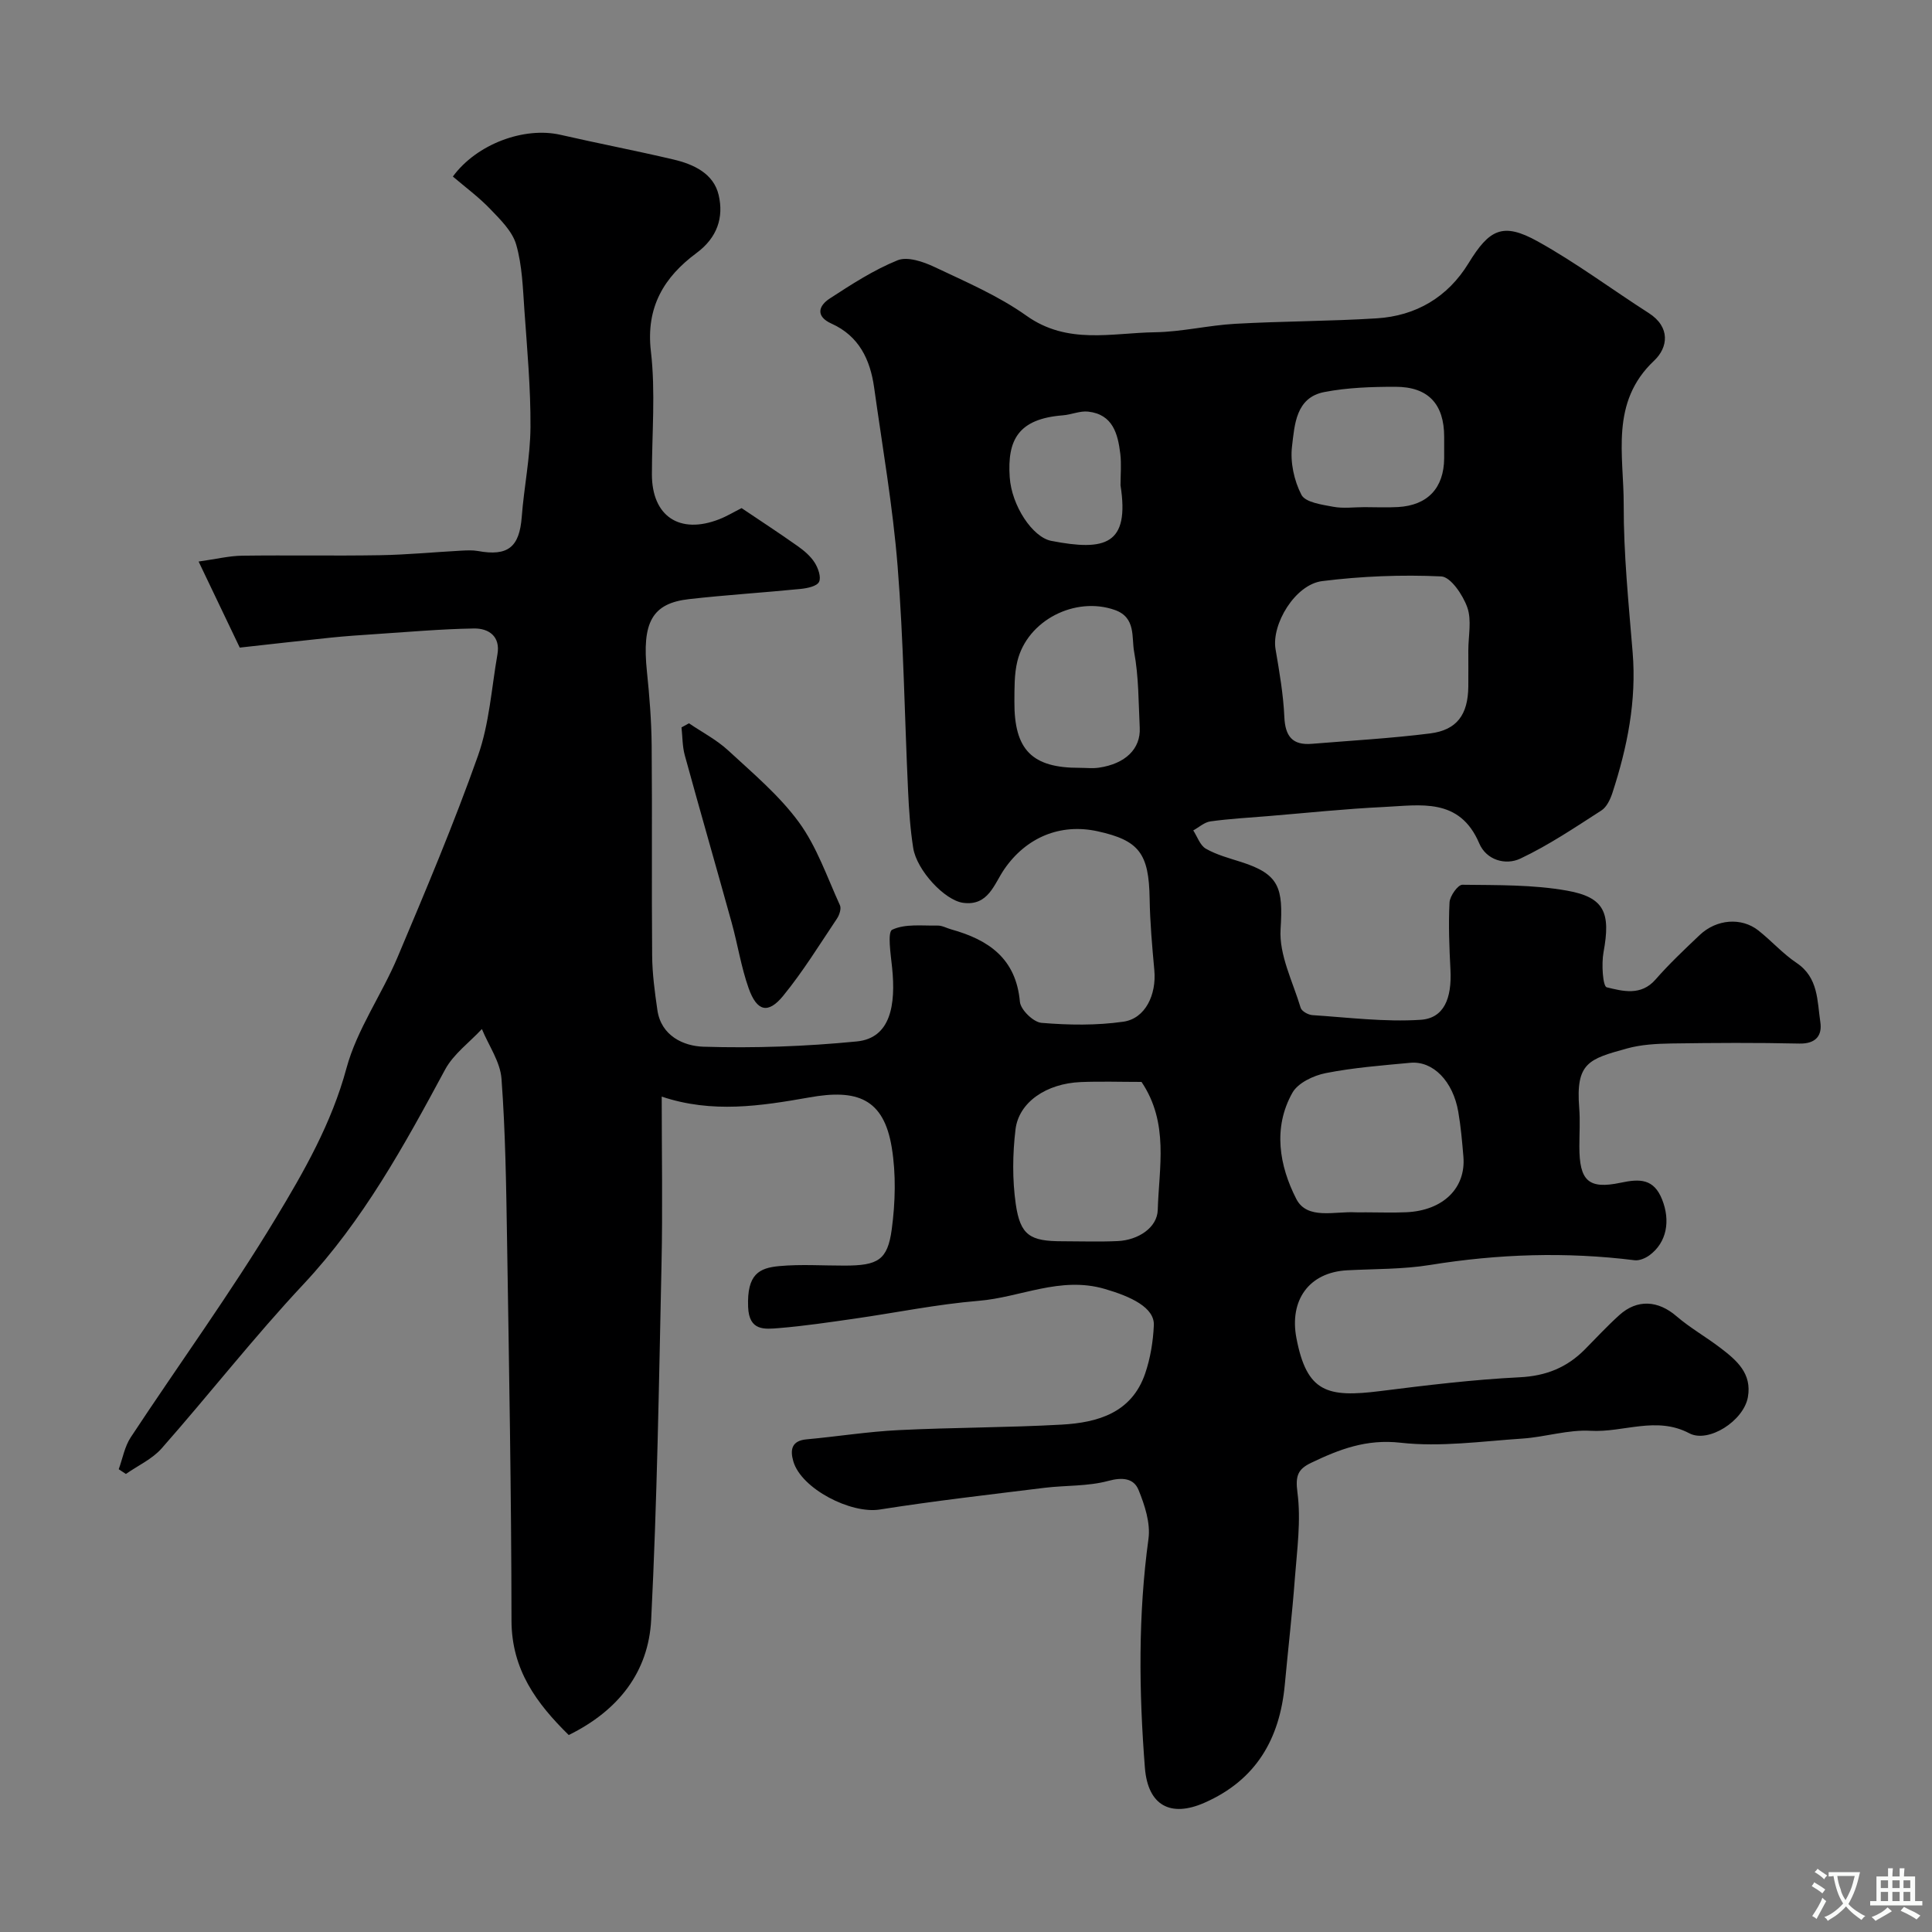 <svg enable-background="new 0 0 400 400" viewBox="0 0 400 400" xmlns="http://www.w3.org/2000/svg"><rect x="0" y="0" width="400" height="400" fill="#808080" stroke="none"/><path d="m137 227.04c0 11.75.21 23.23-.04 34.7-.53 24.54-.91 49.09-2.14 73.59-.54 10.81-6.76 18.82-17.07 23.89-6.68-6.57-11.84-13.53-11.85-23.73-.03-26.26-.51-52.53-.92-78.79-.18-11.13-.33-22.27-1.15-33.36-.26-3.51-2.65-6.86-4.06-10.29-2.58 2.78-5.88 5.17-7.62 8.4-8.46 15.71-16.97 31.25-29.34 44.46-10.22 10.91-19.45 22.74-29.34 33.96-1.95 2.22-4.91 3.55-7.4 5.3-.5-.33-.99-.65-1.49-.98.81-2.22 1.22-4.69 2.49-6.61 9.96-15.11 20.62-29.79 29.97-45.27 5.9-9.76 11.61-19.74 14.69-31.14 2.17-8.03 7.3-15.21 10.58-22.99 5.82-13.79 11.66-27.61 16.65-41.71 2.35-6.64 2.8-13.97 4.03-21 .65-3.74-1.82-5.39-4.84-5.35-6.92.11-13.83.74-20.75 1.19-2.95.19-5.91.4-8.86.7-5.96.61-11.91 1.3-18.9 2.07-2.38-4.97-5.27-11.02-8.52-17.82 3.65-.51 6.34-1.18 9.04-1.21 9.5-.13 19 .06 28.49-.1 5.6-.09 11.2-.64 16.8-.94 1.16-.06 2.36-.13 3.49.07 6.22 1.14 8.6-.8 9.08-7.04.47-6.21 1.77-12.4 1.81-18.6.05-8.07-.69-16.16-1.26-24.23-.32-4.56-.45-9.25-1.7-13.58-.8-2.76-3.29-5.18-5.4-7.38-2.36-2.46-5.15-4.51-7.71-6.7 4.97-6.77 14.78-10.35 22.28-8.64 7.77 1.78 15.61 3.28 23.38 5.11 4.19.98 8.33 2.9 9.37 7.36 1.08 4.62-.27 8.81-4.58 12-6.71 4.97-10.52 11.18-9.45 20.36.98 8.38.21 16.97.21 25.47 0 8.67 5.73 12.51 13.95 9.29 1.52-.59 2.93-1.45 4.62-2.3 3.79 2.55 7.74 5.13 11.59 7.85 1.33.94 2.67 2.07 3.53 3.42.73 1.14 1.4 3.04.91 4.01-.46.91-2.44 1.31-3.81 1.45-7.69.77-15.4 1.24-23.08 2.11-7.69.86-9.8 4.82-8.74 15.01.53 5.08.93 10.2.98 15.3.13 14.5-.03 29 .1 43.49.03 3.76.54 7.53 1.08 11.26.77 5.41 5.48 7.48 9.52 7.61 10.57.33 21.23-.06 31.76-1.09 7.02-.68 8.12-7.56 7.32-15.3-.28-2.71-1-7.34.02-7.83 2.68-1.27 6.22-.8 9.41-.86.93-.02 1.87.53 2.81.79 7.73 2.15 13.42 6.01 14.22 14.99.15 1.65 2.8 4.23 4.47 4.36 5.62.47 11.39.56 16.96-.24 4.54-.65 6.87-5.59 6.4-10.68-.45-4.92-.89-9.85-.97-14.79-.15-9.34-2.15-12.07-10.8-13.96-7.77-1.69-14.8 1.32-19.3 7.87-2.11 3.07-3.29 7.65-8.51 6.95-3.82-.51-9.61-6.73-10.34-11.36-.61-3.88-.88-7.83-1.06-11.76-.73-15.53-.93-31.1-2.17-46.59-.99-12.37-3.14-24.66-4.86-36.97-.81-5.78-3.12-10.67-8.83-13.24-3.33-1.5-2.7-3.68-.35-5.2 4.5-2.93 9.09-5.91 14.03-7.91 2.05-.83 5.33.29 7.65 1.39 6.49 3.07 13.23 5.96 19.04 10.09 8.5 6.05 17.64 3.55 26.6 3.42 5.54-.08 11.06-1.44 16.61-1.75 9.76-.55 19.54-.52 29.29-1.13 8.16-.51 14.71-4.38 19.01-11.39 4.33-7.08 7.11-8.55 14.34-4.54 7.95 4.41 15.3 9.91 22.98 14.83 4.55 2.91 4.01 7.14 1.12 9.86-9.19 8.65-6.27 19.6-6.3 29.82-.03 10.19 1.02 20.4 1.85 30.57.83 10.03-1.1 19.62-4.17 29.05-.44 1.36-1.19 2.98-2.3 3.69-5.47 3.52-10.91 7.19-16.77 9.96-3.04 1.44-7.04.34-8.52-3.15-4.07-9.57-12.21-7.89-19.77-7.53-8.04.38-16.06 1.24-24.1 1.9-3.93.32-7.88.54-11.78 1.08-1.25.17-2.38 1.22-3.56 1.87.85 1.3 1.41 3.11 2.62 3.79 2.23 1.27 4.8 1.95 7.28 2.74 7.97 2.54 8.72 5.39 8.18 13.91-.34 5.33 2.54 10.89 4.16 16.29.21.7 1.55 1.45 2.42 1.51 7.47.49 14.98 1.45 22.4.97 4.83-.31 6.5-4.39 6.19-10.37-.24-4.64-.43-9.31-.19-13.94.07-1.32 1.74-3.66 2.65-3.65 7.25.09 14.61-.04 21.69 1.22 7.8 1.39 9.04 4.62 7.54 12.76-.45 2.42-.14 7.06.66 7.25 3.3.8 7.09 1.84 10.1-1.6 2.84-3.25 6.01-6.24 9.15-9.22 3.48-3.3 8.64-3.72 12.16-.94 2.71 2.14 5.05 4.8 7.9 6.71 4.55 3.05 4.26 7.87 4.92 12.26.41 2.74-.9 4.51-4.32 4.44-8.83-.2-17.66-.15-26.49-.02-3.09.05-6.29.22-9.24 1.04-7.87 2.18-10.62 2.93-9.87 12.31.21 2.65.03 5.33.03 8 0 7.05 1.84 8.9 8.55 7.48 3.96-.84 6.86-.86 8.58 3.47 1.76 4.41.97 8.89-2.59 11.53-.85.63-2.12 1.17-3.1 1.05-14.18-1.77-28.26-1.31-42.37.98-5.62.91-11.42.8-17.13 1.1-7.97.42-12.01 6.24-10.52 14.04 2.15 11.23 6.36 12.35 17.34 10.97 9.6-1.21 19.23-2.38 28.88-2.86 5.49-.27 9.81-2.03 13.54-5.81 2.34-2.37 4.61-4.82 7.08-7.05 3.73-3.38 8.06-3.05 11.85.22 2.83 2.43 6.14 4.3 9.12 6.58 3.33 2.54 6.54 5.27 5.66 10.18-.89 4.94-8.18 9.56-12.12 7.48-6.85-3.62-13.64-.13-20.43-.52-4.66-.27-9.39 1.29-14.11 1.61-8.42.56-16.97 1.79-25.25.86-7.08-.8-12.67 1.36-18.53 4.17-2.74 1.31-3.27 2.7-2.82 6.12.77 5.8-.08 11.85-.53 17.77-.55 7.37-1.41 14.71-2.09 22.07-1.05 11.21-5.94 19.71-16.63 24.41-7.02 3.09-11.71.58-12.33-7.23-1.24-15.82-1.42-31.62.74-47.42.44-3.24-.77-6.96-2.06-10.12-.99-2.42-3.32-2.67-6.29-1.86-4.23 1.14-8.81.89-13.22 1.43-11.37 1.41-22.75 2.7-34.06 4.49-5.97.95-16.24-4.28-17.9-9.97-.68-2.35-.41-4.28 2.75-4.56 6.36-.58 12.69-1.6 19.06-1.91 11.25-.56 22.54-.51 33.78-1.14 7.44-.42 14.45-2.43 17.24-10.54 1.09-3.18 1.66-6.65 1.81-10.02.16-3.67-4.71-5.95-10.19-7.54-9.21-2.67-17.4 1.76-26.08 2.47-8.6.71-17.11 2.46-25.67 3.69-5.19.74-10.38 1.52-15.59 1.95-3.06.25-6.28.66-6.47-4.38-.26-6.77 2.27-8.07 6.47-8.45 4.46-.41 8.99-.09 13.49-.1 6.89-.01 8.92-1.1 9.78-7.54.74-5.55.9-11.4 0-16.9-1.66-10.17-7.2-12.16-17.07-10.38-10.05 1.77-20.1 3.34-30.56-.17zm167-92.38c0-2.99.73-6.24-.21-8.9-.9-2.56-3.44-6.33-5.4-6.42-8.19-.38-16.5-.05-24.64.97-5.63.7-10.54 8.97-9.66 14.11.79 4.65 1.61 9.33 1.82 14.03.18 4.01 1.69 5.88 5.69 5.55 8.17-.67 16.37-1.13 24.49-2.15 5.58-.71 7.84-3.91 7.91-9.7.02-2.5 0-5 0-7.49zm-21.3 116.34c2.83 0 5.67.11 8.49-.02 7.59-.35 12.34-5 11.79-11.52-.26-3.1-.53-6.22-1.06-9.28-1.09-6.33-5.23-10.58-9.93-10.14-5.86.55-11.77 1-17.53 2.14-2.52.5-5.73 2.02-6.88 4.06-4.09 7.27-2.7 15.14.8 21.98 2.25 4.4 7.99 2.52 12.31 2.78.67.03 1.34 0 2.01 0zm-46.36-27c-4.27 0-8.43-.14-12.58.03-7.09.29-12.83 4.15-13.51 9.81-.61 5.08-.67 10.38.05 15.43.94 6.52 2.98 7.72 9.65 7.72 3.83 0 7.67.14 11.49-.04 4.21-.2 8.16-2.78 8.26-6.45.25-8.75 2.38-17.96-3.36-26.5zm-12.81-65.03c1.33 0 2.68.16 3.98-.03 5.48-.8 8.68-3.9 8.46-8.27-.26-5.25-.2-10.58-1.16-15.71-.56-2.98.43-7.1-3.99-8.67-8.2-2.89-18.13 2.12-20.19 10.63-.65 2.67-.59 5.55-.61 8.33-.06 10.02 3.66 13.75 13.51 13.72zm58.95-53.97c2.32 0 4.66.11 6.97-.02 6.15-.36 9.49-3.94 9.55-10.09.01-1.49 0-2.99 0-4.48-.01-6.75-3.3-10.34-10.11-10.33-4.91 0-9.91.16-14.71 1.09-5.91 1.14-6.14 6.79-6.68 11.23-.4 3.28.42 7.11 1.95 10.05.82 1.57 4.23 2.03 6.58 2.47 2.07.39 4.29.08 6.45.08zm-50.49-4.53c0-2.16.21-4.35-.04-6.48-.5-4.16-1.54-8.2-6.66-8.77-1.69-.19-3.47.63-5.23.77-9.26.72-11.53 5.11-11.01 12.8.39 5.91 4.73 12.44 8.6 13.19 11.19 2.17 16.27.82 14.34-11.51z" fill="#000001"/><path d="m142.64 149.75c2.72 1.85 5.71 3.4 8.1 5.6 5.12 4.73 10.59 9.32 14.66 14.88 3.72 5.09 5.84 11.37 8.5 17.19.32.69-.11 2.01-.61 2.76-3.62 5.4-7.04 10.97-11.14 15.99-3.12 3.82-5.44 3.25-7.15-1.56-1.56-4.4-2.27-9.09-3.52-13.6-3.2-11.55-6.53-23.07-9.7-34.63-.51-1.85-.47-3.85-.68-5.78.52-.28 1.03-.57 1.54-.85z" fill="#000001"/><g fill="#fafbfa"><path d="m377.9 391.2c-.2.3-.4.5-.6.8-.7-.6-1.4-1-2.2-1.5.2-.3.4-.5.5-.8.6.4 1.4.8 2.3 1.5zm-1.8 6.1c-.2-.2-.5-.4-.9-.6.4-.6.8-1.2 1.2-1.9s.7-1.3.9-1.9c.3.3.5.5.8.7-.7 1.3-1.4 2.6-2 3.7zm2.2-9c-.3.3-.5.5-.6.8-.6-.6-1.3-1.1-2-1.5.3-.3.5-.5.6-.7.6.5 1.3.9 2 1.4zm.3.2v-.9h2 4.5c-.3 1.3-.6 2.5-1 3.6s-.9 2.1-1.4 3c.4.5 1 1 1.6 1.4s1.2.8 1.9 1.1c-.3.2-.5.4-.8.8-.4-.3-1-.7-1.6-1.2s-1.2-1.1-1.6-1.6c-.5.6-1.1 1.1-1.7 1.6s-1.4.9-2.1 1.4c-.1-.3-.3-.5-.7-.8.6-.2 1.2-.5 1.9-1s1.4-1.1 2-1.8c-.5-.8-.9-1.6-1.2-2.5s-.6-2-.8-3.2c-.4.1-.7.1-1 .1zm2.5 2.7c.2 1 .7 1.7 1 2.2.3-.5.6-1.1 1-2s.6-1.9.9-3h-3.2-.4c.1.9.3 1.8.7 2.8z"/><path d="m396.5 388.5v1.5 3.6h1.5v.9c-.4 0-1 0-1.7 0h-7.9c-.5 0-.9 0-1.2 0v-.9h1.3v-3.5c0-.7 0-1.2 0-1.6h2.4c0-.8 0-1.4 0-1.7h1c0 .3-.1.8-.1 1.7h1.5c0-.8 0-1.4 0-1.7h1c0 .3-.1.9-.1 1.7zm-8.2 9.2c-.2-.3-.5-.5-.8-.8.8-.3 1.4-.6 1.9-.9s1-.7 1.4-1.1c.3.3.6.5.9.8-1.6 1-2.8 1.6-3.4 2zm2.6-6.8v-1.6h-1.5v1.6zm0 2.7v-1.9h-1.5v1.9zm2.4-2.7v-1.6h-1.5v1.6zm0 2.7v-1.9h-1.5v1.9zm.2 2 .7-.8c.4.2.9.5 1.6.8s1.3.7 1.8 1c-.3.3-.5.5-.8.8-.4-.3-1.5-1-3.3-1.8zm2-4.7v-1.6h-1.4v1.6zm0 2.7v-1.9h-1.4v1.9z"/></g></svg>